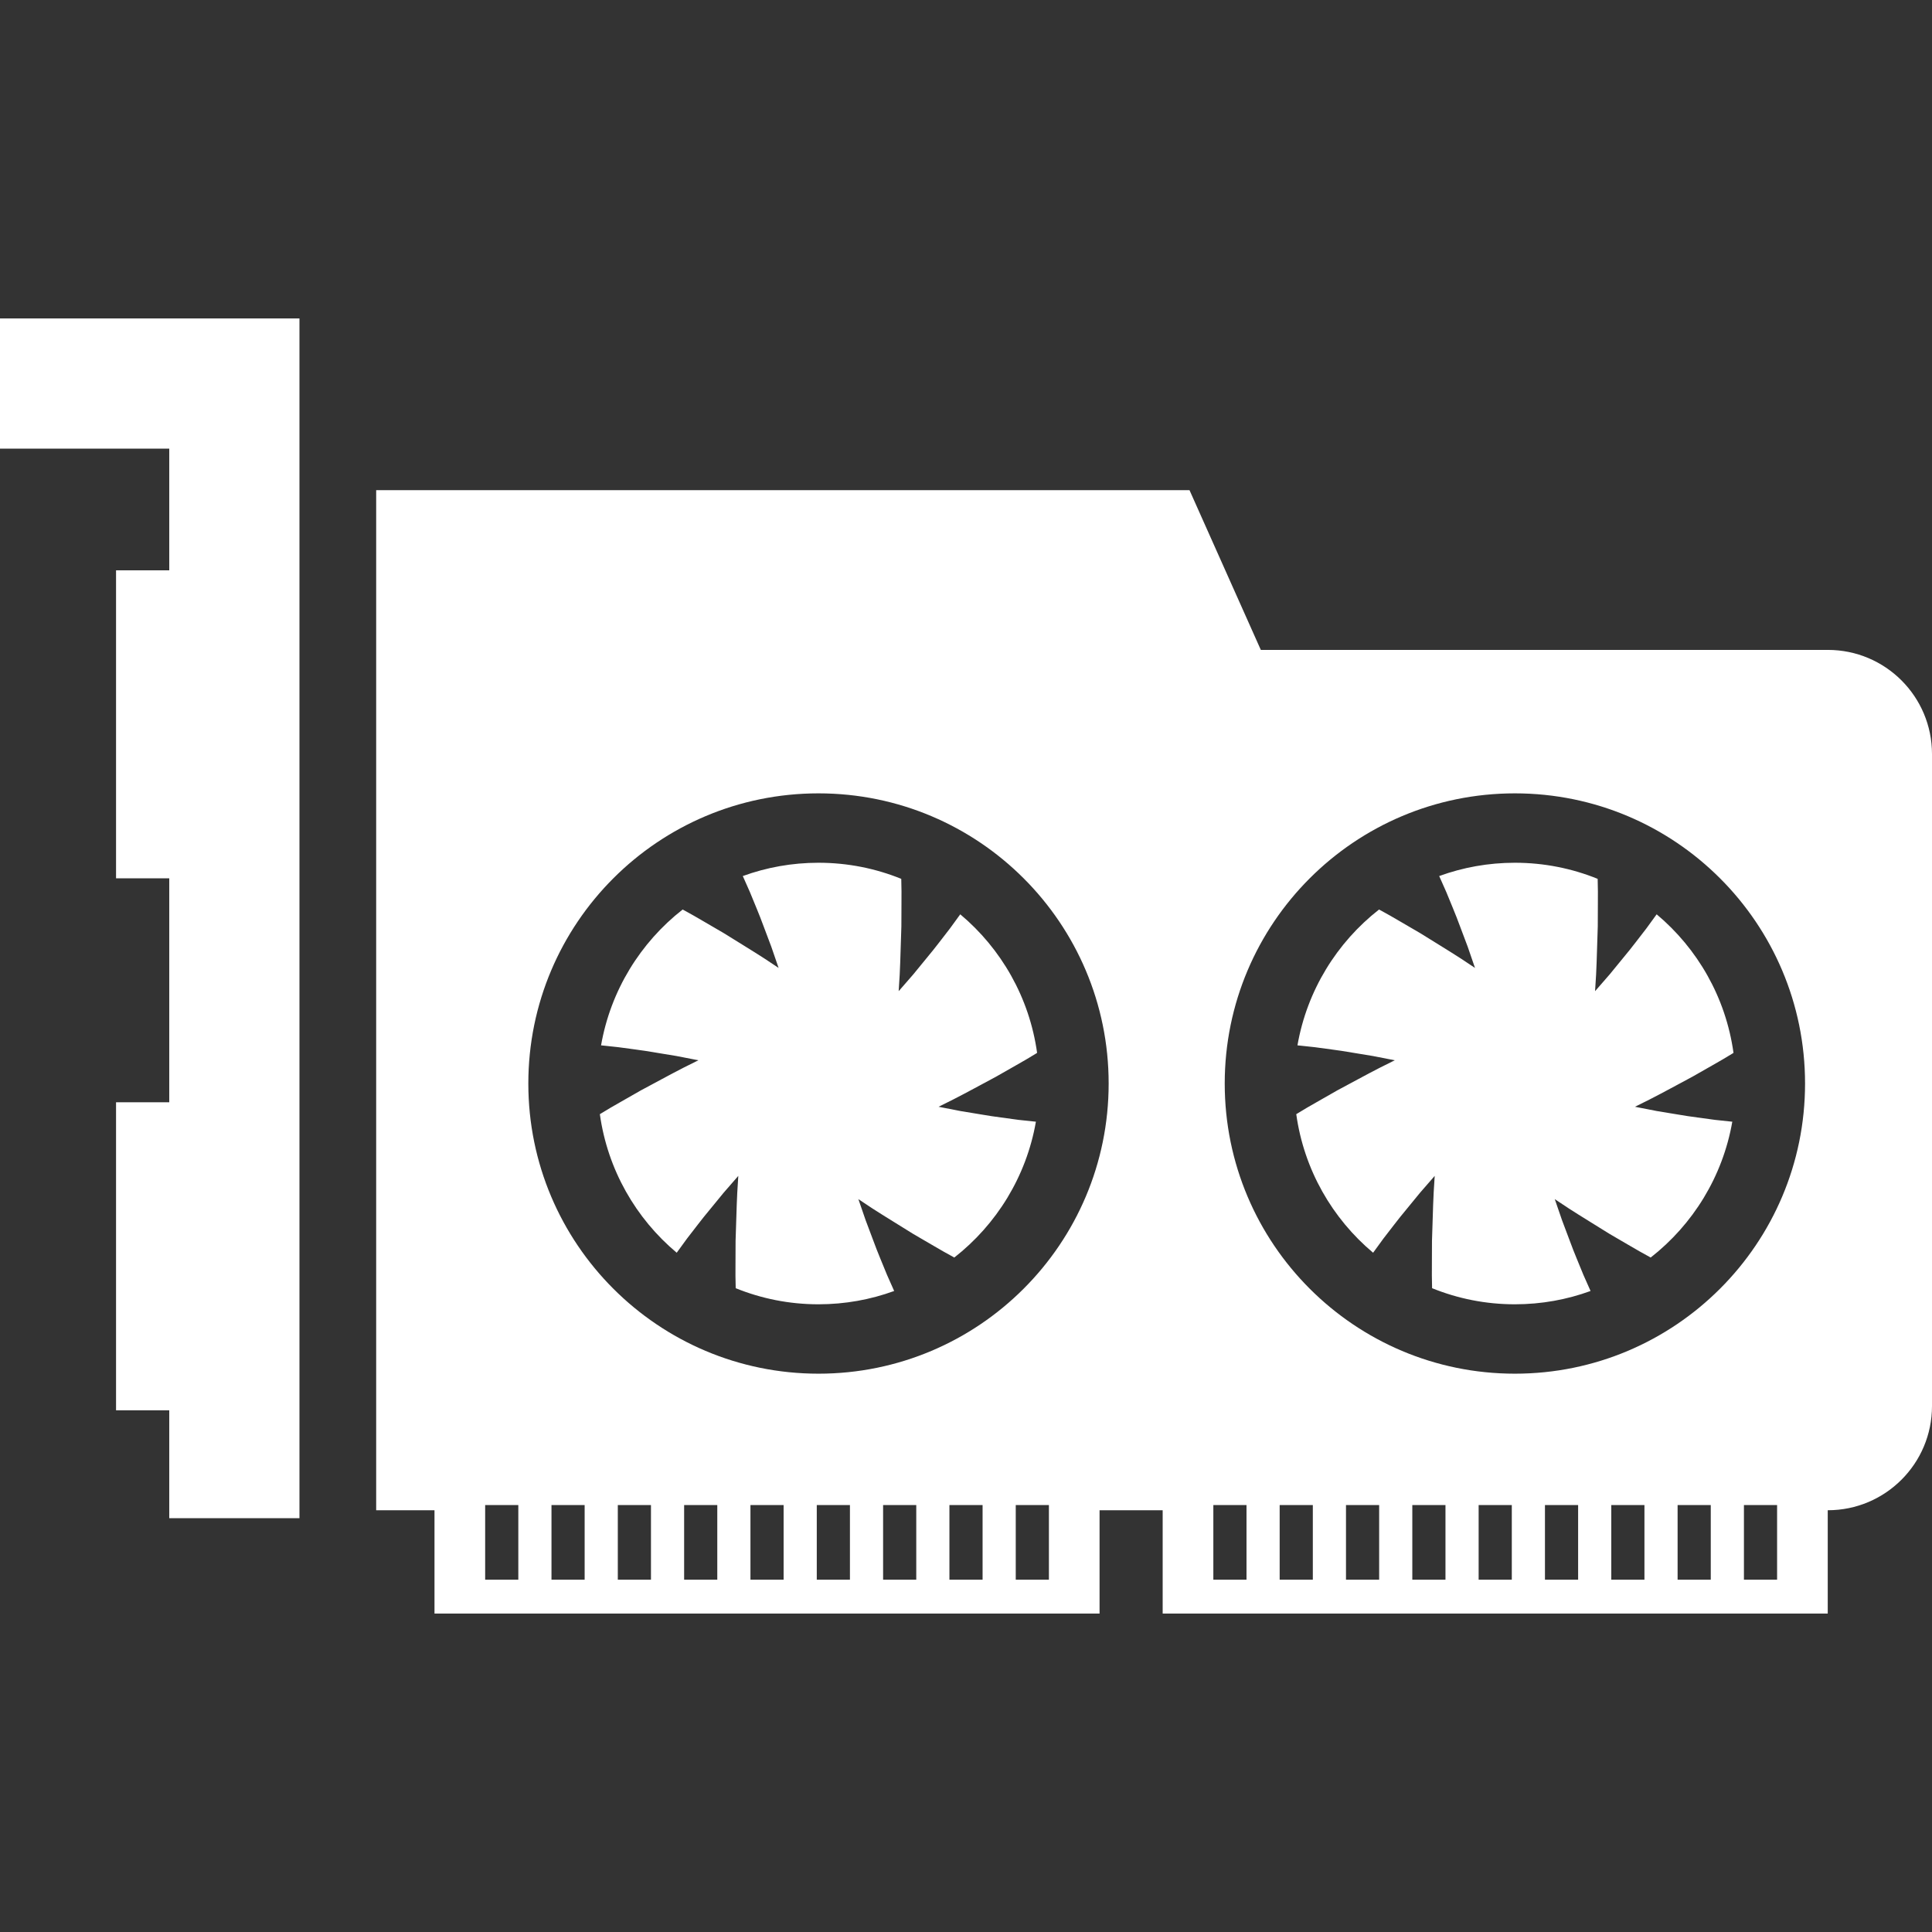 <svg xmlns="http://www.w3.org/2000/svg" xmlns:xlink="http://www.w3.org/1999/xlink" version="1.1" id="Capa_1" x="0px" y="0px" viewBox="0 0 233.039 233.039" style="enable-background:new 0 0 233.039 233.039;" xml:space="preserve" width="512px" height="512px">
<rect x="0" y="0" width="233.039" height="233.039" fill="#333333" stroke="none"/>
<path d="M20.416,183.125v-13.012h-6.418v-37.155h6.418v-27.013h-6.418V68.792h6.418V54.118H0V38.413h36.121v144.713H20.416z   M117.575,131.252c0.861-0.464,1.723-0.924,2.57-1.381c0.842-0.479,1.67-0.951,2.471-1.408c0.804-0.46,1.583-0.902,2.313-1.36  c0.057-0.034,0.111-0.068,0.167-0.104c-0.928-6.684-4.335-12.578-9.268-16.713c-0.068,0.092-0.14,0.192-0.212,0.288  c-0.307,0.424-0.652,0.896-1.028,1.413c-0.402,0.52-0.835,1.082-1.296,1.679c-0.452,0.6-0.964,1.22-1.493,1.864  c-0.53,0.647-1.078,1.314-1.634,1.996c-0.581,0.664-1.17,1.342-1.761,2.023c-0.002,0-0.004,0.003-0.007,0.007  c0.041-0.658,0.082-1.326,0.125-2.003c0.057-0.957,0.072-1.93,0.109-2.903c0.031-0.977,0.063-1.953,0.093-2.914  c0.005-0.971,0.008-1.923,0.012-2.847c0.006-0.927,0.01-1.824-0.021-2.684c0-0.07-0.003-0.13-0.005-0.198  c-3.085-1.251-6.452-1.941-9.984-1.941c-3.208,0-6.281,0.567-9.13,1.604c0.049,0.109,0.099,0.224,0.15,0.337  c0.211,0.478,0.45,1.013,0.71,1.6c0.249,0.606,0.52,1.263,0.805,1.96c0.294,0.692,0.576,1.444,0.868,2.224  c0.295,0.786,0.6,1.591,0.908,2.411c0.288,0.838,0.58,1.688,0.873,2.538c0.001,0.004,0.002,0.005,0.005,0.012  c-0.551-0.366-1.107-0.735-1.675-1.112c-0.798-0.526-1.631-1.027-2.458-1.547c-0.83-0.513-1.661-1.029-2.478-1.536  c-0.838-0.487-1.661-0.969-2.459-1.434c-0.799-0.467-1.573-0.918-2.332-1.323c-0.06-0.032-0.113-0.06-0.171-0.094  c-5.087,3.977-8.688,9.76-9.843,16.386c0.115,0.012,0.235,0.025,0.356,0.035c0.517,0.056,1.102,0.119,1.739,0.187  c0.65,0.086,1.354,0.182,2.1,0.284c0.746,0.089,1.538,0.224,2.361,0.36c0.824,0.137,1.678,0.275,2.543,0.419  c0.868,0.169,1.75,0.341,2.632,0.513c0.004,0,0.007,0,0.012,0c-0.59,0.294-1.188,0.592-1.798,0.896  c-0.855,0.428-1.704,0.899-2.568,1.354c-0.861,0.463-1.723,0.923-2.57,1.38c-0.842,0.479-1.67,0.951-2.471,1.411  c-0.804,0.457-1.583,0.902-2.312,1.358c-0.058,0.034-0.112,0.066-0.169,0.102c0.929,6.686,4.336,12.578,9.27,16.714  c0.068-0.092,0.14-0.191,0.211-0.289c0.307-0.422,0.652-0.895,1.028-1.413c0.401-0.52,0.836-1.081,1.296-1.677  c0.452-0.602,0.964-1.222,1.493-1.864c0.53-0.648,1.077-1.315,1.634-1.994c0.581-0.665,1.17-1.345,1.761-2.023  c0.001-0.002,0.004-0.007,0.007-0.009c-0.041,0.657-0.082,1.324-0.124,2.003c-0.058,0.957-0.073,1.928-0.11,2.903  c-0.031,0.976-0.063,1.954-0.094,2.914c-0.004,0.969-0.007,1.924-0.011,2.846c-0.006,0.928-0.01,1.823,0.021,2.684  c0.001,0.069,0.004,0.131,0.004,0.197c3.085,1.252,6.453,1.942,9.985,1.942c3.208,0,6.281-0.566,9.129-1.605  c-0.048-0.108-0.097-0.223-0.149-0.337c-0.211-0.477-0.45-1.012-0.71-1.598c-0.249-0.607-0.52-1.265-0.804-1.959  c-0.294-0.693-0.577-1.447-0.868-2.225c-0.295-0.784-0.601-1.593-0.908-2.413c-0.289-0.837-0.581-1.688-0.874-2.536  c-0.001-0.003-0.002-0.007-0.004-0.013c0.55,0.368,1.106,0.735,1.674,1.113c0.797,0.524,1.631,1.025,2.458,1.545  c0.83,0.514,1.661,1.03,2.478,1.538c0.838,0.487,1.661,0.969,2.459,1.434c0.799,0.465,1.572,0.918,2.332,1.321  c0.06,0.034,0.113,0.062,0.17,0.095c5.088-3.978,8.688-9.758,9.844-16.385c-0.115-0.013-0.235-0.026-0.356-0.036  c-0.518-0.056-1.101-0.117-1.739-0.185c-0.65-0.088-1.354-0.183-2.1-0.287c-0.746-0.087-1.538-0.221-2.361-0.357  c-0.824-0.137-1.678-0.276-2.543-0.42c-0.868-0.169-1.75-0.342-2.632-0.513c-0.004,0-0.007,0-0.012,0  c0.59-0.296,1.188-0.593,1.798-0.898C115.862,132.179,116.711,131.706,117.575,131.252z M201.575,131.252  c0.861-0.464,1.723-0.924,2.57-1.381c0.841-0.479,1.67-0.951,2.471-1.408c0.804-0.46,1.583-0.902,2.313-1.36  c0.057-0.034,0.111-0.068,0.167-0.104c-0.928-6.684-4.335-12.578-9.268-16.713c-0.068,0.092-0.14,0.192-0.212,0.288  c-0.307,0.424-0.652,0.896-1.028,1.413c-0.402,0.52-0.835,1.082-1.296,1.679c-0.452,0.6-0.964,1.22-1.493,1.864  c-0.53,0.647-1.078,1.314-1.634,1.996c-0.581,0.664-1.17,1.342-1.761,2.023c-0.002,0-0.004,0.003-0.007,0.007  c0.041-0.658,0.082-1.326,0.125-2.003c0.057-0.957,0.072-1.93,0.109-2.903c0.031-0.977,0.063-1.953,0.093-2.914  c0.005-0.971,0.008-1.923,0.012-2.847c0.006-0.927,0.01-1.824-0.021-2.684c0-0.07-0.003-0.13-0.005-0.198  c-3.085-1.251-6.452-1.941-9.984-1.941c-3.208,0-6.281,0.567-9.13,1.604c0.049,0.109,0.099,0.224,0.15,0.337  c0.211,0.478,0.45,1.013,0.71,1.6c0.249,0.606,0.52,1.263,0.805,1.96c0.294,0.692,0.576,1.444,0.868,2.224  c0.295,0.786,0.6,1.591,0.908,2.411c0.288,0.838,0.58,1.688,0.873,2.538c0.001,0.004,0.002,0.005,0.005,0.012  c-0.551-0.366-1.107-0.735-1.675-1.112c-0.798-0.526-1.631-1.027-2.458-1.547c-0.83-0.513-1.661-1.029-2.478-1.536  c-0.838-0.487-1.661-0.969-2.459-1.434c-0.799-0.467-1.573-0.918-2.333-1.323c-0.059-0.032-0.112-0.06-0.17-0.094  c-5.087,3.977-8.688,9.76-9.843,16.386c0.115,0.012,0.235,0.025,0.356,0.035c0.517,0.056,1.102,0.119,1.739,0.187  c0.65,0.086,1.355,0.182,2.1,0.284c0.745,0.089,1.538,0.224,2.361,0.36c0.824,0.137,1.678,0.275,2.543,0.419  c0.868,0.169,1.75,0.341,2.632,0.513c0.004,0,0.007,0,0.012,0c-0.59,0.294-1.189,0.592-1.799,0.896  c-0.855,0.428-1.703,0.899-2.567,1.354c-0.861,0.463-1.723,0.923-2.57,1.38c-0.842,0.479-1.671,0.951-2.471,1.411  c-0.804,0.457-1.583,0.902-2.312,1.358c-0.058,0.034-0.112,0.066-0.169,0.102c0.929,6.686,4.336,12.578,9.269,16.714  c0.068-0.092,0.141-0.191,0.212-0.289c0.307-0.422,0.652-0.895,1.028-1.413c0.401-0.52,0.836-1.081,1.296-1.677  c0.452-0.602,0.964-1.222,1.493-1.864c0.53-0.648,1.077-1.315,1.634-1.994c0.581-0.665,1.17-1.345,1.761-2.023  c0.001-0.002,0.004-0.007,0.007-0.009c-0.041,0.657-0.082,1.324-0.124,2.003c-0.058,0.957-0.074,1.928-0.11,2.903  c-0.032,0.976-0.063,1.954-0.094,2.914c-0.004,0.969-0.007,1.924-0.011,2.846c-0.006,0.928-0.01,1.823,0.02,2.684  c0.001,0.069,0.004,0.131,0.004,0.197c3.085,1.252,6.453,1.942,9.985,1.942c3.208,0,6.281-0.566,9.129-1.605  c-0.049-0.108-0.097-0.223-0.149-0.337c-0.211-0.477-0.45-1.012-0.71-1.598c-0.249-0.607-0.52-1.265-0.804-1.959  c-0.294-0.693-0.577-1.447-0.868-2.225c-0.295-0.784-0.601-1.593-0.908-2.413c-0.289-0.837-0.581-1.688-0.874-2.536  c-0.001-0.003-0.002-0.007-0.004-0.013c0.55,0.368,1.106,0.735,1.674,1.113c0.797,0.524,1.631,1.025,2.458,1.545  c0.83,0.514,1.661,1.03,2.478,1.538c0.838,0.487,1.661,0.969,2.458,1.434c0.8,0.465,1.573,0.918,2.333,1.321  c0.06,0.034,0.113,0.062,0.17,0.095c5.088-3.978,8.688-9.758,9.844-16.385c-0.115-0.013-0.235-0.026-0.356-0.036  c-0.518-0.056-1.101-0.117-1.739-0.185c-0.65-0.088-1.355-0.183-2.1-0.287c-0.746-0.087-1.538-0.221-2.361-0.357  c-0.824-0.137-1.678-0.276-2.543-0.42c-0.868-0.169-1.75-0.342-2.632-0.513c-0.004,0-0.007,0-0.012,0  c0.59-0.296,1.188-0.593,1.798-0.898C199.862,132.179,200.711,131.706,201.575,131.252z M220.463,194.626h-80.221v-12.46h-7.612  v12.46H52.409v-12.46h-7.034V59.125h98.105l8.601,19.267h68.395c6.939,0,12.563,5.624,12.563,12.562V169.6  c0,6.938-5.624,12.566-12.563,12.566h-0.013V194.626z M62.52,181.542h-4v9h4V181.542z M70.52,181.542h-4v9h4V181.542z   M78.52,181.542h-4v9h4V181.542z M86.52,181.542h-4v9h4V181.542z M94.52,181.542h-4v9h4V181.542z M102.52,181.542h-4v9h4V181.542z   M110.52,181.542h-4v9h4V181.542z M118.52,181.542h-4v9h4V181.542z M126.52,181.542h-4v9h4V181.542z M133.727,130.695  c0-19.328-15.67-35-35-35c-19.33,0-35,15.672-35,35c0,19.327,15.67,35,35,35C118.057,165.695,133.727,150.022,133.727,130.695z   M150.354,181.542h-4v9h4V181.542z M158.354,181.542h-4v9h4V181.542z M166.354,181.542h-4v9h4V181.542z M174.354,181.542h-4v9h4  V181.542z M182.354,181.542h-4v9h4V181.542z M190.354,181.542h-4v9h4V181.542z M198.354,181.542h-4v9h4V181.542z M206.354,181.542  h-4v9h4V181.542z M214.354,181.542h-4v9h4V181.542z M217.727,130.695c0-19.328-15.67-35-35-35c-19.33,0-35,15.672-35,35  c0,19.327,15.67,35,35,35C202.057,165.695,217.727,150.022,217.727,130.695z" fill="#FFFFFF"/>
<g>
</g>
<g>
</g>
<g>
</g>
<g>
</g>
<g>
</g>
<g>
</g>
<g>
</g>
<g>
</g>
<g>
</g>
<g>
</g>
<g>
</g>
<g>
</g>
<g>
</g>
<g>
</g>
<g>
</g>
</svg>
